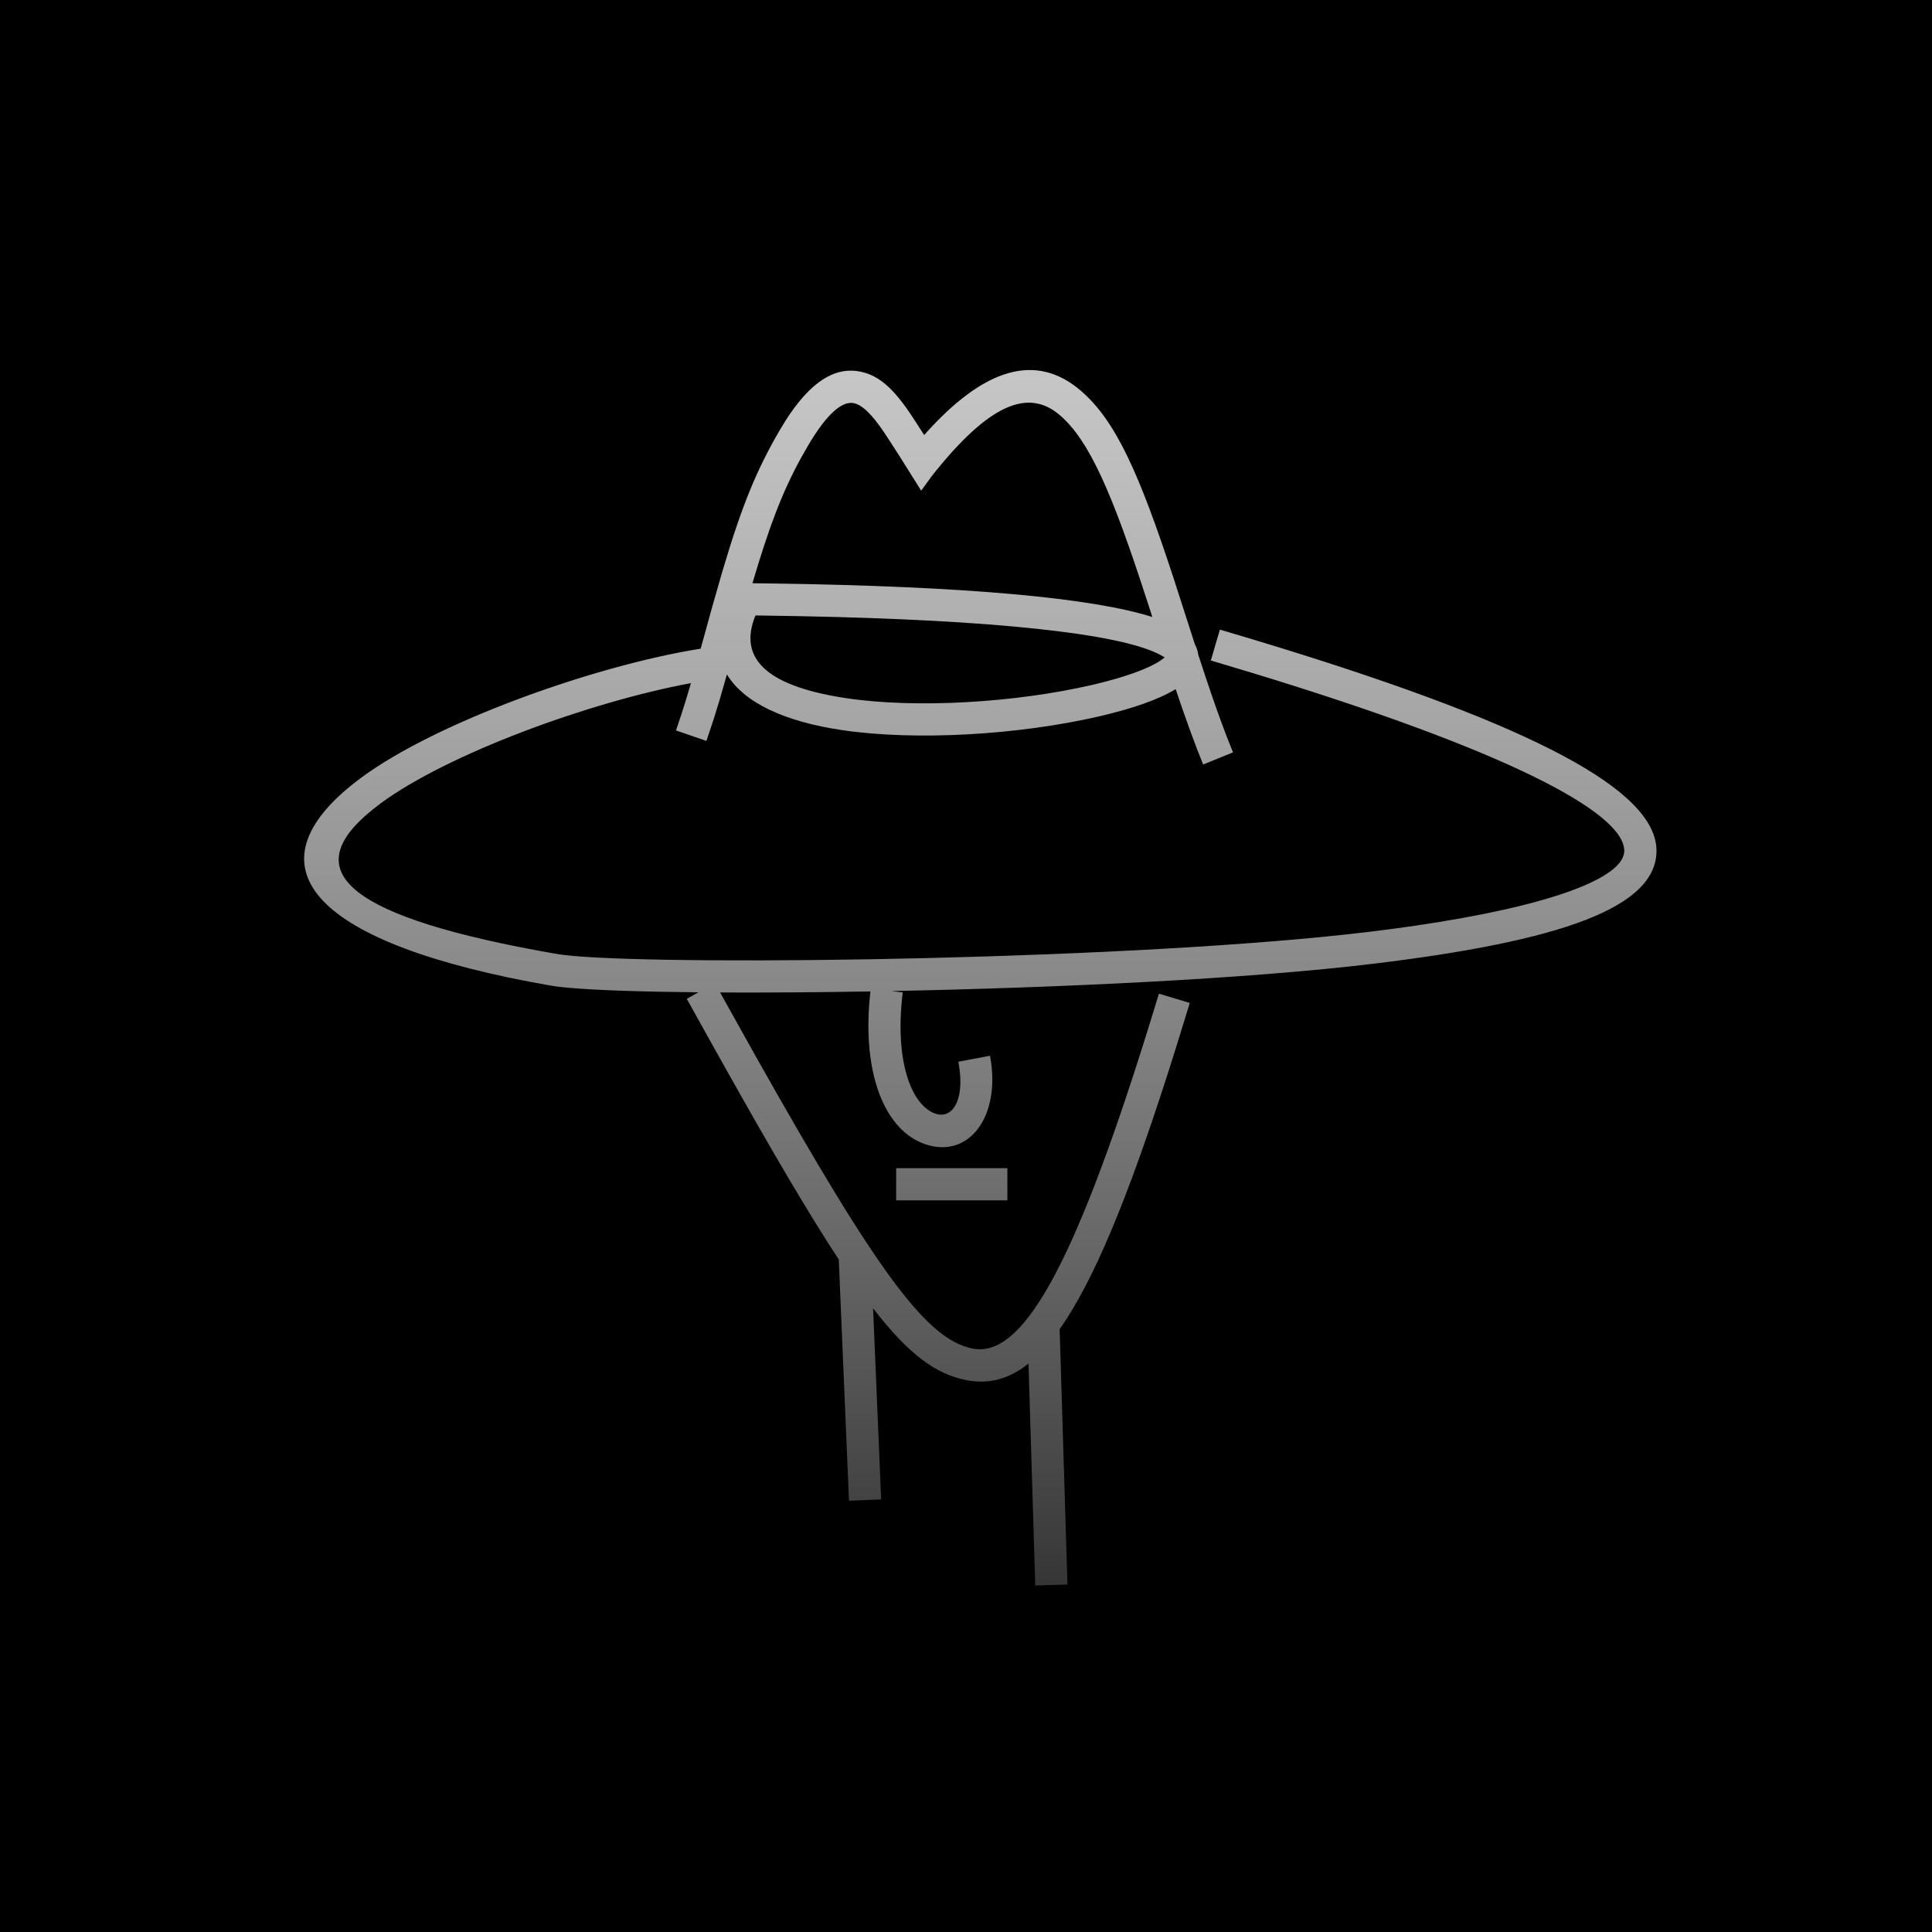 <?xml version="1.0" encoding="UTF-8"?>
<svg width="60px" height="60px" viewBox="0 0 60 60" version="1.1" xmlns="http://www.w3.org/2000/svg" xmlns:xlink="http://www.w3.org/1999/xlink">
    <title>fake-collectible-4</title>
    <defs>
        <linearGradient x1="50%" y1="0%" x2="50%" y2="100%" id="linearGradient-1">
            <stop stop-color="#C8C8C8" offset="0%"></stop>
            <stop stop-color="#FFFFFF" stop-opacity="0.21" offset="100%"></stop>
        </linearGradient>
    </defs>
    <g id="fake-collectible-4" stroke="none" stroke-width="1" fill="none" fill-rule="evenodd">
        <rect fill="#000000" x="0" y="0" width="60" height="60"></rect>
        <g id="Group" transform="translate(9, 11)" fill="url(#linearGradient-1)" fill-rule="nonzero">
            <path d="M24.568,1.136 C25.637,2.056 26.366,3.651 27.455,6.982 L28.11,9.015 C28.166,9.117 28.2,9.223 28.212,9.33 L28.431,9.996 C28.676,10.732 28.89,11.337 29.105,11.895 L29.292,12.366 L28.365,12.742 L28.173,12.257 L27.96,11.689 C27.817,11.297 27.671,10.875 27.511,10.401 C26.991,10.722 26.165,11.01 25.12,11.251 C22.646,11.82 19.461,12.017 17.15,11.674 C15.374,11.411 14.114,10.831 13.575,9.946 L13.36,10.695 C13.293,10.921 13.229,11.128 13.166,11.328 L12.939,12.01 L11.994,11.684 L12.16,11.188 L12.306,10.726 C12.355,10.565 12.405,10.397 12.458,10.215 C9.308,10.798 4.898,12.415 2.816,13.953 L2.578,14.137 L2.359,14.321 C0.36,16.087 1.77,17.491 8.284,18.625 L8.508,18.657 L8.809,18.688 C12.304,18.996 26.37,18.807 33.563,17.934 L34.251,17.846 L34.943,17.75 C39.114,17.139 41.465,16.268 41.443,15.41 C41.412,14.203 37.687,12.275 29.933,9.911 L28.603,9.512 L28.885,8.553 L29.792,8.823 L30.681,9.093 C38.677,11.557 42.396,13.54 42.443,15.384 C42.49,17.198 39.411,18.231 33.683,18.926 C29.771,19.401 23.871,19.676 18.692,19.778 L19.035,19.821 C18.773,21.953 19.304,23.33 20.053,23.587 C20.538,23.754 20.949,23.241 20.792,22.15 L20.763,21.973 L21.746,21.787 C22.099,23.657 21.098,25.004 19.728,24.533 C18.486,24.106 17.779,22.371 18.014,19.96 L18.032,19.79 L16.792,19.808 C15.571,19.823 14.415,19.827 13.363,19.822 L14.477,21.817 C18.265,28.544 19.781,30.603 21.206,30.881 C22.727,31.178 24.312,28.444 26.615,21.082 L26.992,19.859 L27.949,20.148 L27.562,21.406 L27.271,22.326 C26.024,26.211 24.964,28.786 23.908,30.279 L24.151,38.209 L23.151,38.239 L22.941,31.347 C22.327,31.838 21.696,31.996 21.014,31.862 C20.079,31.68 19.234,31.085 18.114,29.629 L18.365,35.565 L17.366,35.607 L17.049,28.116 L16.728,27.619 C15.742,26.073 14.545,23.999 13.003,21.232 L12.328,20.019 L12.692,19.817 L11.474,19.799 C9.845,19.767 8.644,19.703 8.112,19.61 L7.432,19.486 C0.349,18.127 -1.273,15.732 2.222,13.149 C4.549,11.429 9.443,9.674 12.76,9.145 L13.123,7.83 L13.432,6.752 C14.025,4.749 14.483,3.609 15.23,2.335 C16.011,1.005 16.796,0.403 17.637,0.527 C18.226,0.614 18.674,1.003 19.158,1.685 L19.328,1.934 L19.701,2.51 C21.581,0.395 23.189,-0.049 24.568,1.136 Z M22.285,25.278 L22.285,26.278 L18.831,26.278 L18.831,25.278 L22.285,25.278 Z M14.462,8.113 L14.418,8.227 C13.953,9.531 14.934,10.334 17.297,10.685 C19.476,11.008 22.537,10.819 24.895,10.276 C25.887,10.048 26.646,9.776 27.029,9.522 L27.171,9.418 L27.138,9.397 C27.109,9.379 27.071,9.357 27.023,9.332 L26.944,9.292 C25.661,8.678 21.952,8.254 15.823,8.135 L14.462,8.113 Z M19.945,3.775 L19.608,4.238 C19.101,3.422 18.719,2.82 18.46,2.434 C18.073,1.855 17.759,1.556 17.491,1.516 C17.155,1.467 16.69,1.824 16.093,2.841 L15.887,3.202 C15.297,4.274 14.891,5.339 14.368,7.113 L14.946,7.12 C21.019,7.205 24.931,7.57 26.787,8.162 L26.622,7.653 C25.532,4.279 24.822,2.674 23.916,1.895 C22.95,1.064 21.741,1.505 19.945,3.775 Z" id="Shape"></path>
        </g>
    </g>
</svg>